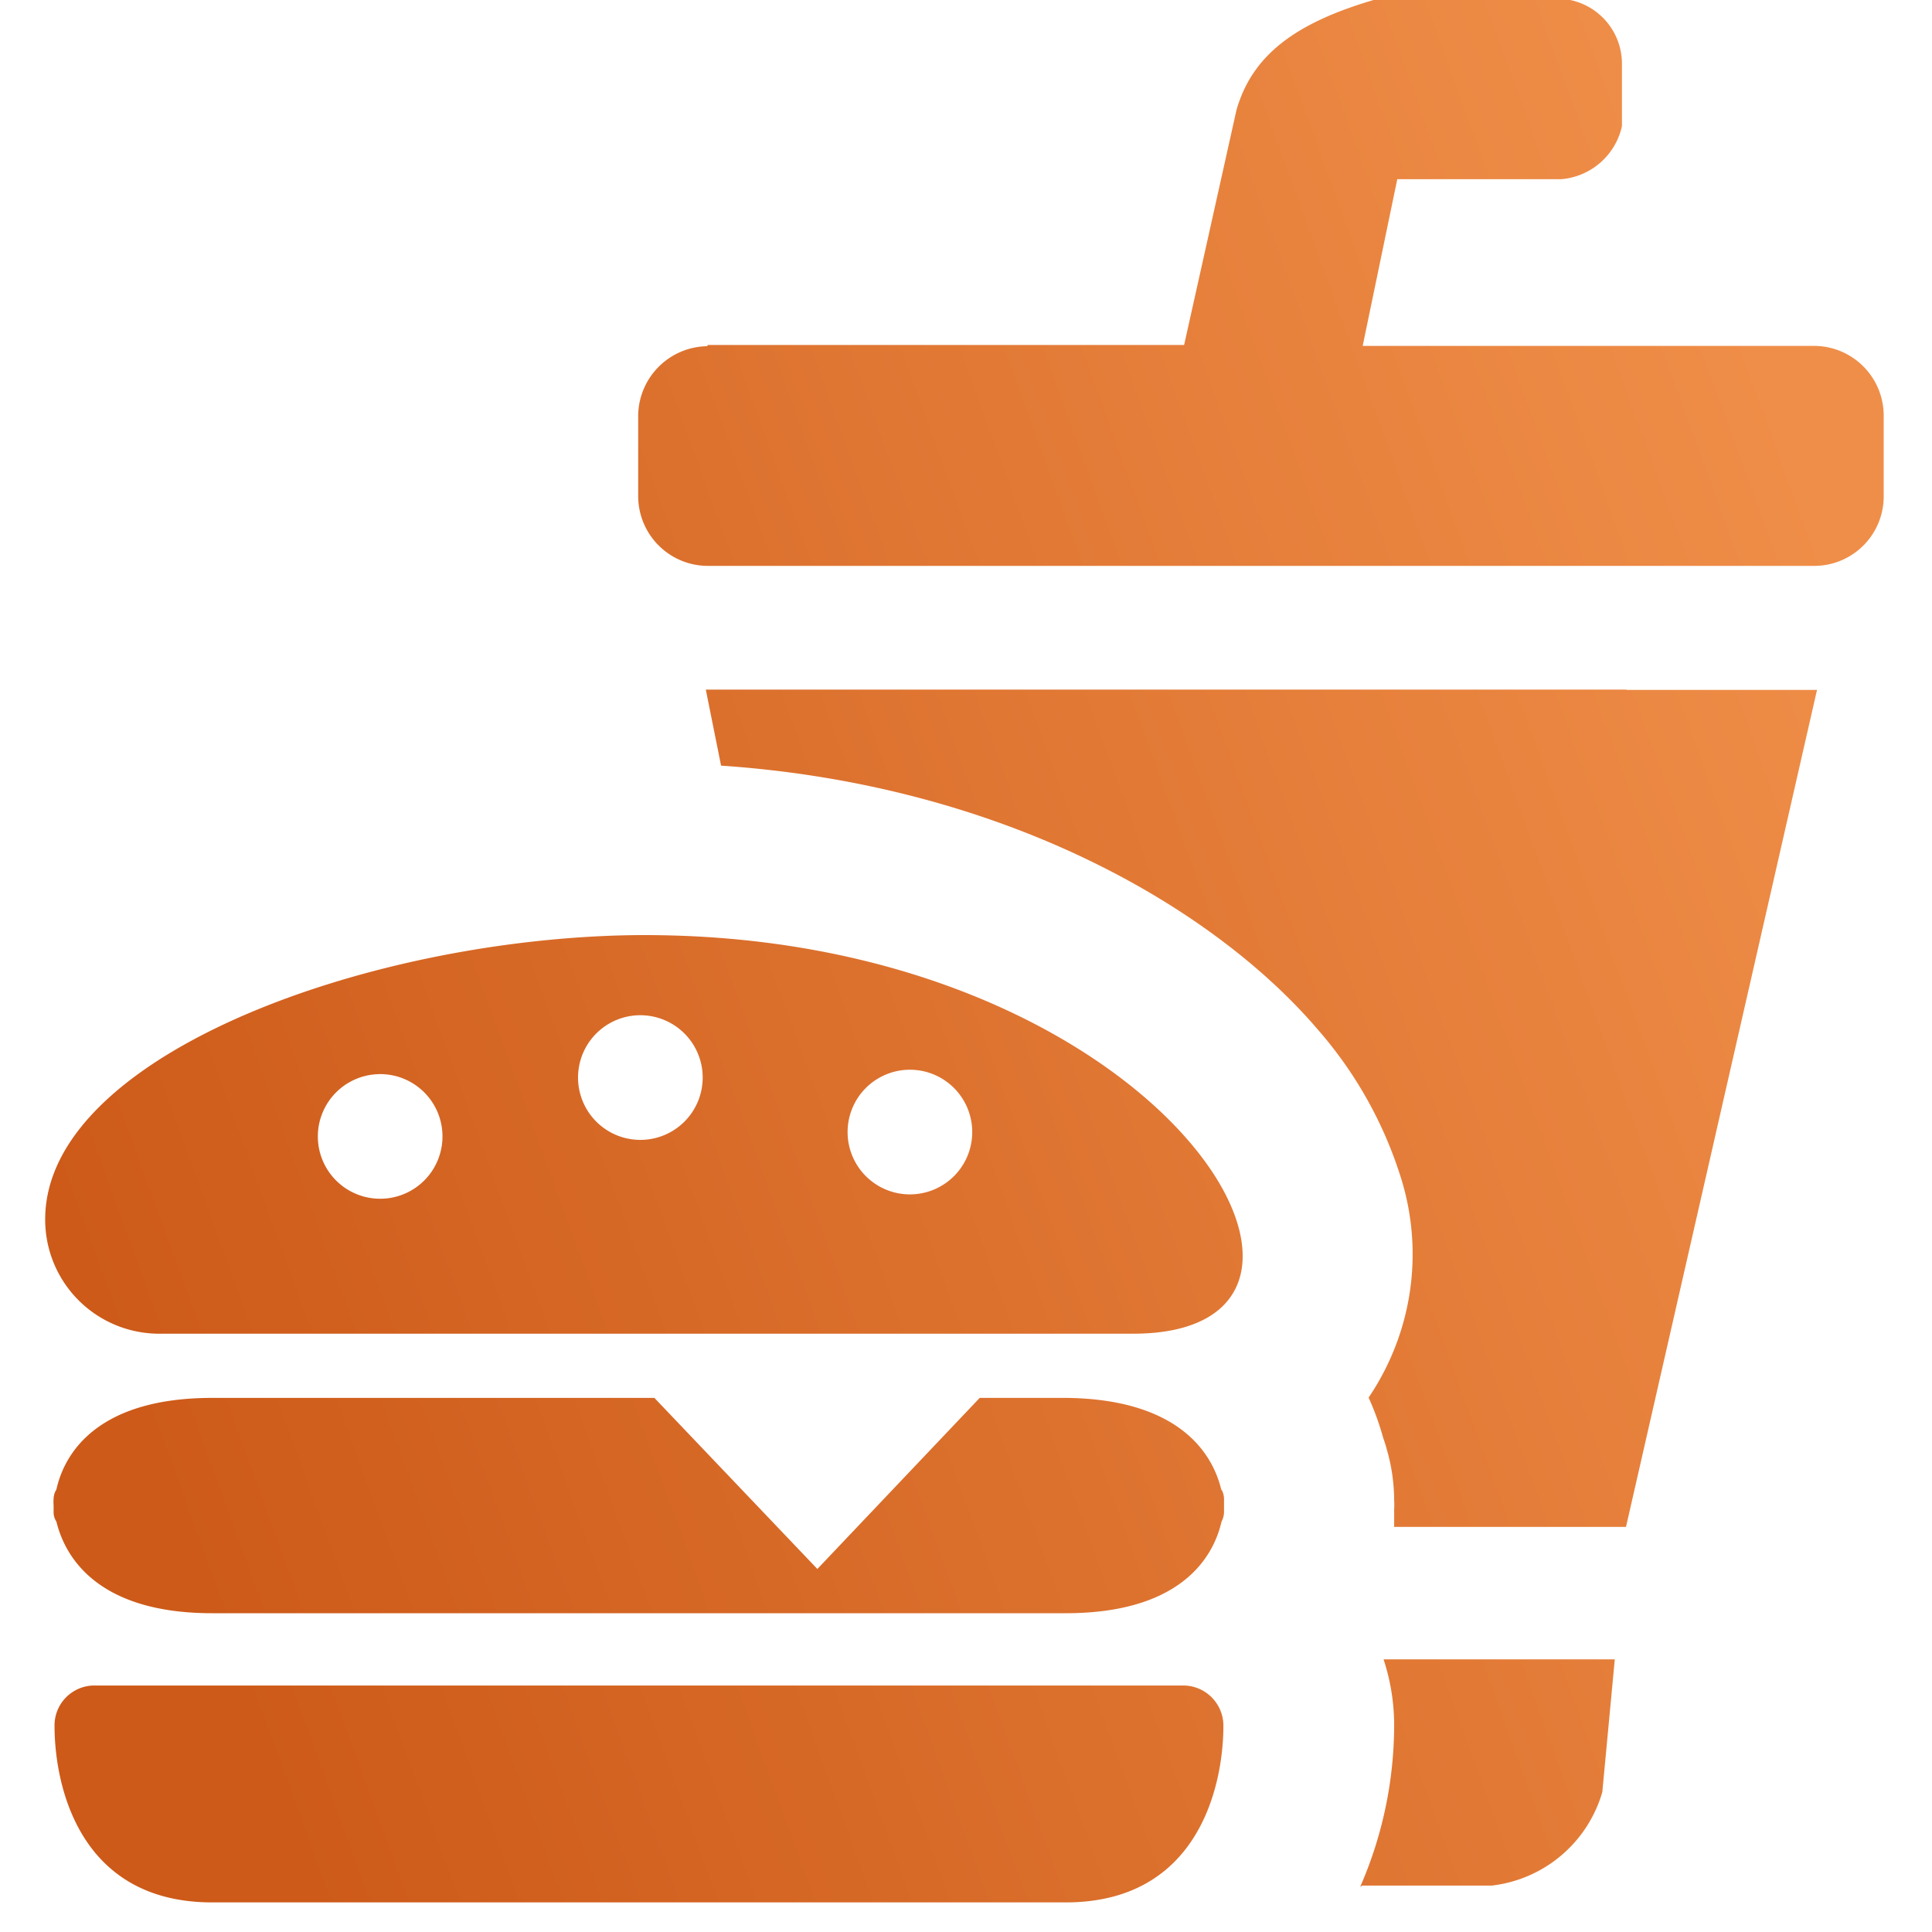 <svg id="Layer_1" data-name="Layer 1" xmlns="http://www.w3.org/2000/svg" xmlns:xlink="http://www.w3.org/1999/xlink" viewBox="0 0 62 62"><defs><style>.cls-1{fill-rule:evenodd;fill:url(#linear-gradient);}</style><linearGradient id="linear-gradient" x1="336.36" y1="-325.7" x2="279.36" y2="-346.45" gradientTransform="matrix(1, 0, 0, -1, -275, -301)" gradientUnits="userSpaceOnUse"><stop offset="0" stop-color="#ef8e48"/><stop offset="1" stop-color="#cd5a19"/></linearGradient></defs><path class="cls-1" d="M52.19,22.13H22.65l.49,2.44c9.13.62,15.85,4.6,19.15,8.47a13.18,13.18,0,0,1,2.63,4.64,8.19,8.19,0,0,1-.56,6.44,7.85,7.85,0,0,1-.44.73,8.88,8.88,0,0,1,.47,1.3,3.58,3.58,0,0,1,.11.35h0a5.93,5.93,0,0,1,.24,1.65,2.48,2.48,0,0,1,0,.29v.13h0c0,.14,0,.29,0,.43h7.44l6.13-26.86h-6.1ZM3,54.09q17.51,0,35,0a1.29,1.29,0,0,1,1.26,1.29c0,1.91-.79,5.67-5.06,5.67H6.81c-4.27,0-5.06-3.75-5.06-5.67A1.28,1.28,0,0,1,3,54.09ZM29.14,34.33a2,2,0,1,1-1.94,2A2,2,0,0,1,29.14,34.33Zm-17,.14a2,2,0,1,1-1.94,2A2,2,0,0,1,12.19,34.47Zm8.41-1.89a2,2,0,1,1-2,2A2,2,0,0,1,20.6,32.58ZM36.36,42.8H5.07a3.66,3.66,0,0,1-3.62-3.67c0-5.23,10.27-9,18.88-9.12C37.28,29.83,44.89,42.8,36.36,42.8Zm2.84,5a.64.64,0,0,1,.08.3v.43a.67.67,0,0,1-.08.3c-.29,1.27-1.44,2.94-5,2.94H6.81c-3.54,0-4.69-1.67-5-2.94a.55.55,0,0,1-.09-.3c0-.07,0-.14,0-.22a1.48,1.48,0,0,1,0-.21.58.58,0,0,1,.09-.3c.28-1.27,1.43-2.94,5-2.94H21l5.23,5.49,5.21-5.49h2.78C37.76,44.9,38.91,46.57,39.2,47.84Zm5.52.73c0,.43,0,.16,0,0Zm-22-37.46H38l1.68-7.54C40.19,1.75,41.6.73,44.08,0h6.31a2.09,2.09,0,0,1,1.66,2.05v2a2.18,2.18,0,0,1-1.94,1.7H44.84l-1.11,5.35H58.24a2.24,2.24,0,0,1,2.21,2.25v2.56a2.23,2.23,0,0,1-2.21,2.25H22.69a2.24,2.24,0,0,1-2.21-2.25V13.36A2.25,2.25,0,0,1,22.69,11.11Zm21,49.44h4.16a4.2,4.2,0,0,0,3.54-3l.4-4.26H44.4a6.77,6.77,0,0,1,.34,2.12A13,13,0,0,1,43.65,60.55Z"/></svg>